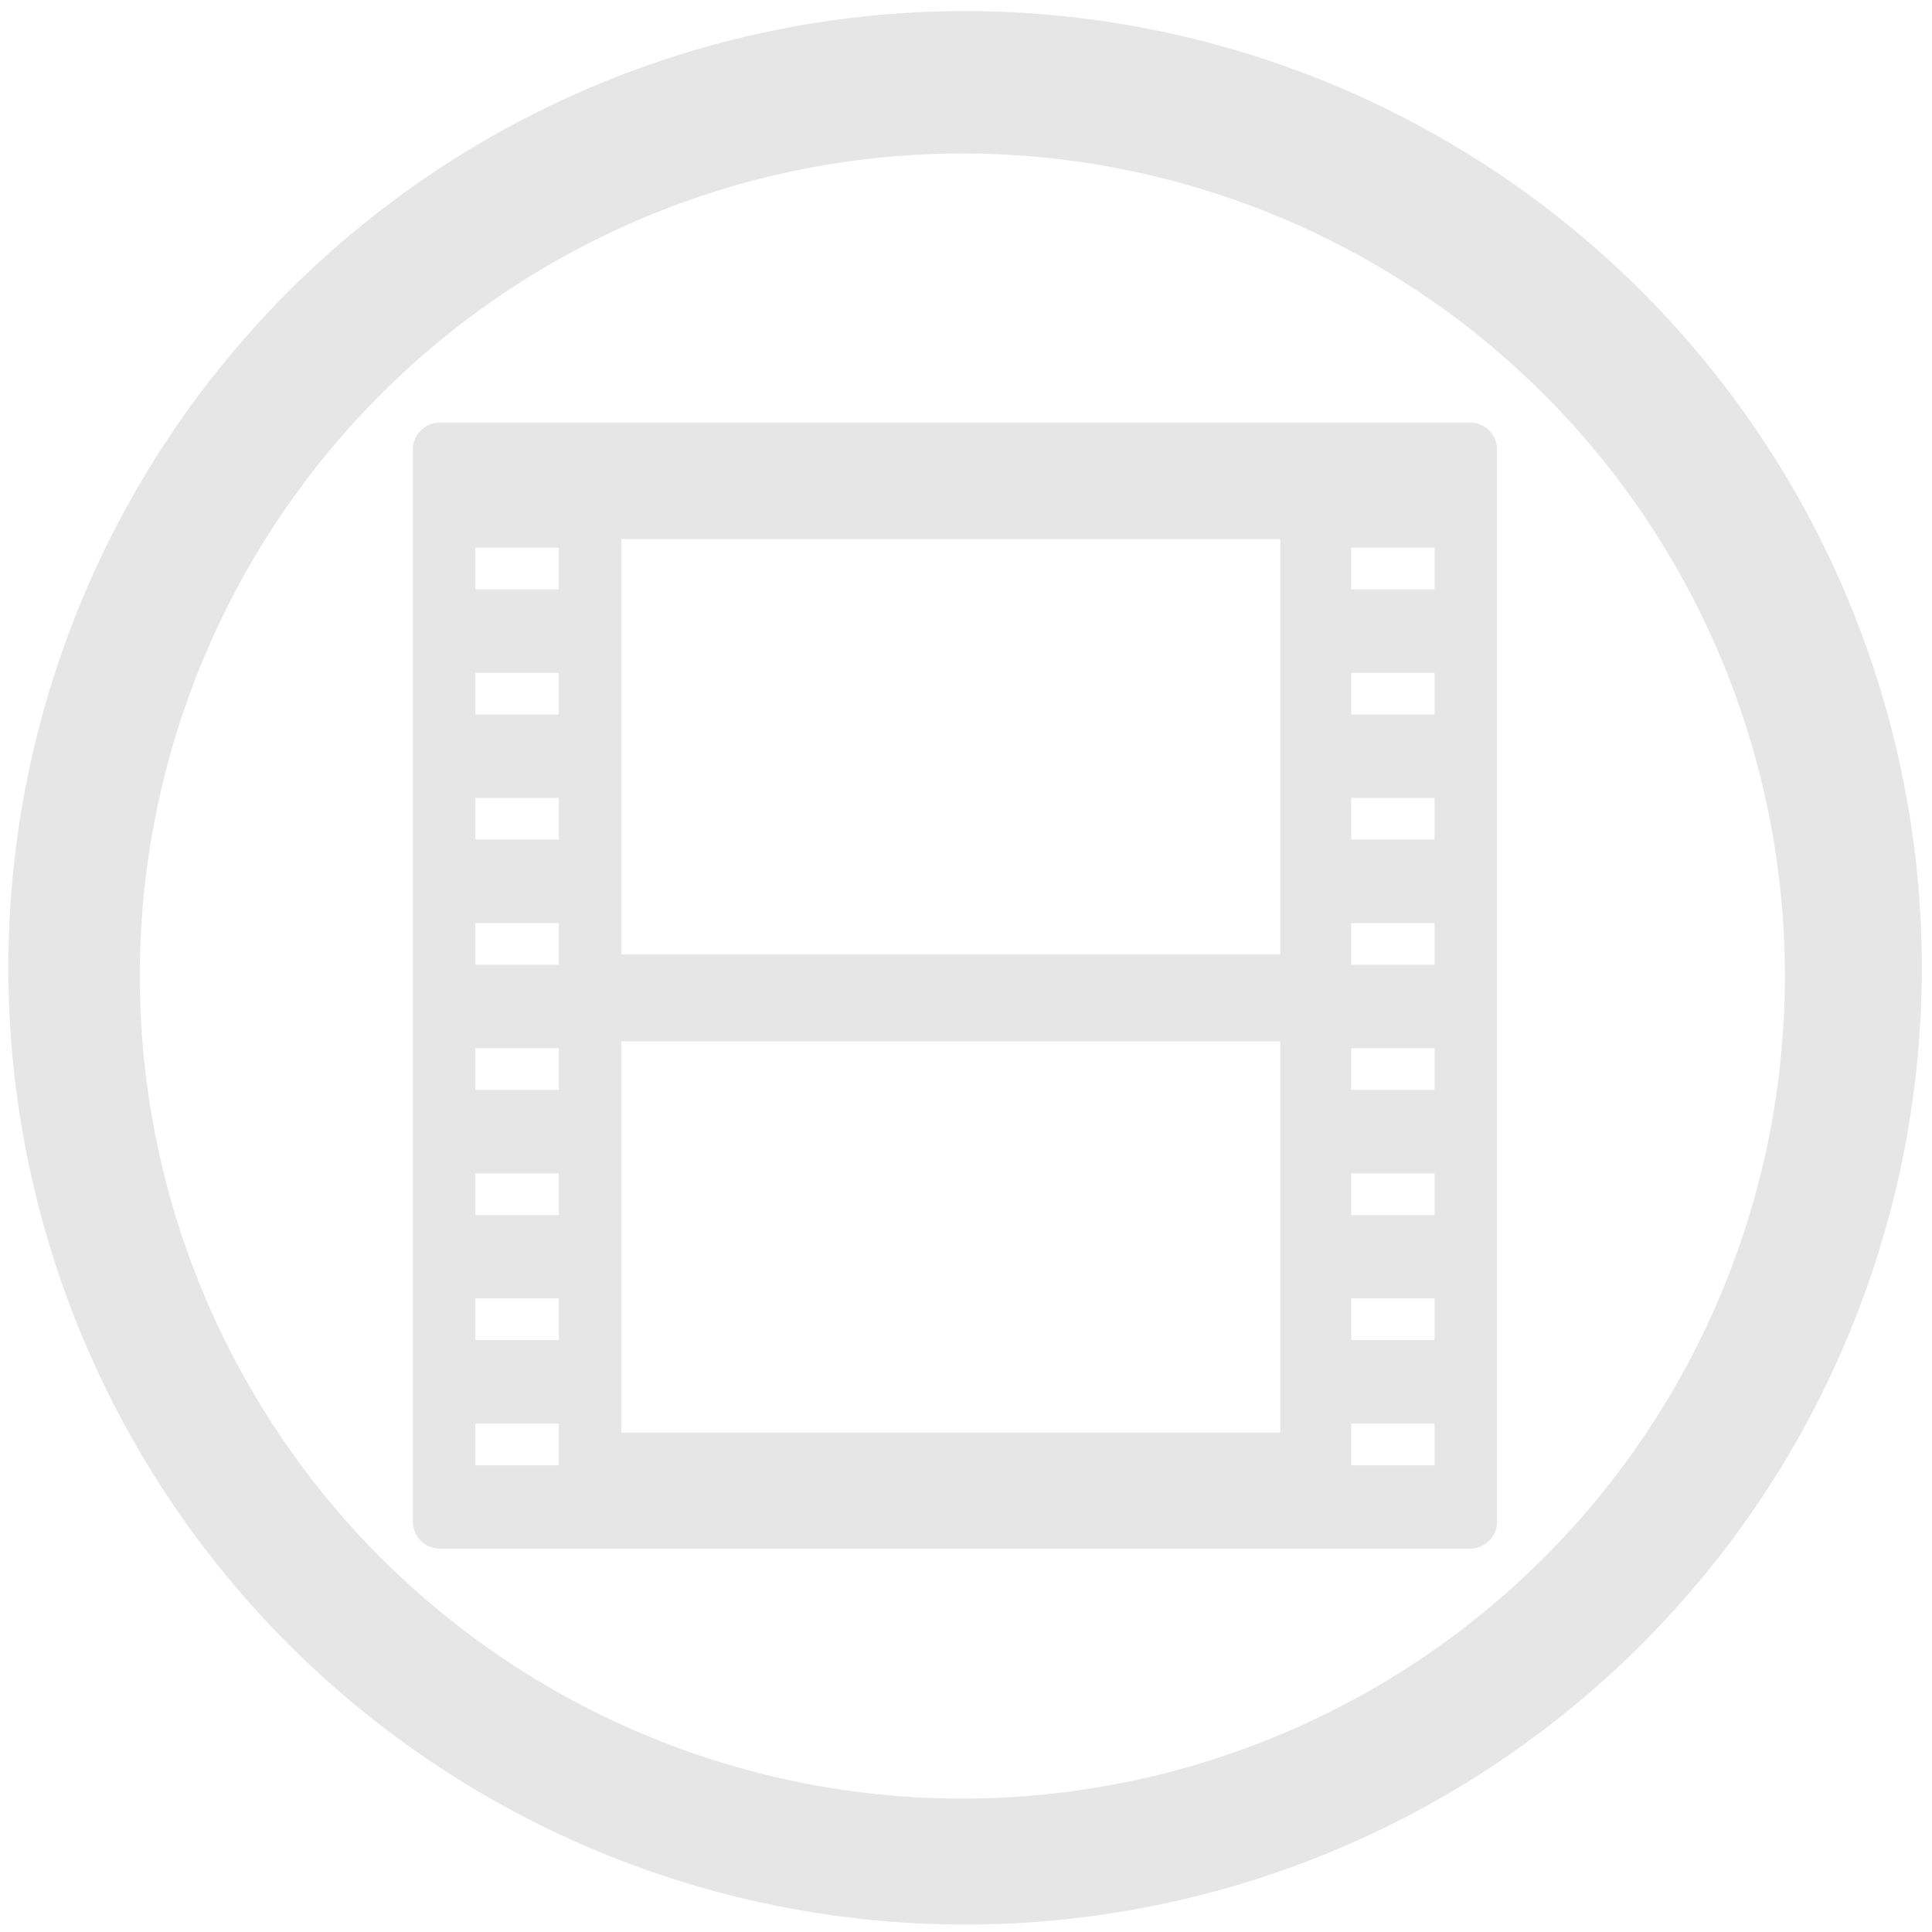 <svg xmlns="http://www.w3.org/2000/svg" width="48" height="48" viewBox="0 0 12.7 12.7">
  <path fill="#e6e6e6" d="M6.344.073A6.289 6.289 0 0 0 .055 6.362a6.289 6.289 0 0 0 6.289 6.289 6.289 6.289 0 0 0 6.289-6.289A6.289 6.289 0 0 0 6.344.073zm-.018.936a5.407 5.407 0 0 1 5.407 5.407 5.407 5.407 0 0 1-5.407 5.407A5.407 5.407 0 0 1 .919 6.416a5.407 5.407 0 0 1 5.407-5.407zm-3.434 1.769c-.098 0-.178.079-.178.176v7.05c0.0.097.08.176.178.176H9.663c.098-0.0.178-.079.178-.176v-7.05c-0-.097-.08-.176-.178-.176H2.892zm1.192.765H8.416v2.73H4.084V3.543zm-.959.057h.548v.274h-.548v-.274zm5.757 0h.548v.274h-.548v-.274zm-5.757.823h.548v.274h-.548V4.423zm5.757 0h.548v.274h-.548V4.423zm-5.757.822h.548v.274h-.548v-.274zm5.757 0h.548v.274h-.548v-.274zm-5.757.823h.548v.274h-.548v-.274zm5.757 0h.548v.274h-.548v-.274zm-4.798.777H8.416V9.417H4.084V6.844zm-.959.045h.548v.274h-.548v-.274zm5.757 0h.548v.274h-.548v-.274zm-5.757.823h.548v.274h-.548V7.713zm5.757 0h.548v.274h-.548V7.713zm-5.757.822h.548v.274h-.548V8.535zm5.757 0h.548v.274h-.548V8.535zm-5.757.823h.548v.274h-.548v-.274zm5.757 0h.548v.274h-.548v-.274z"/>
</svg>
